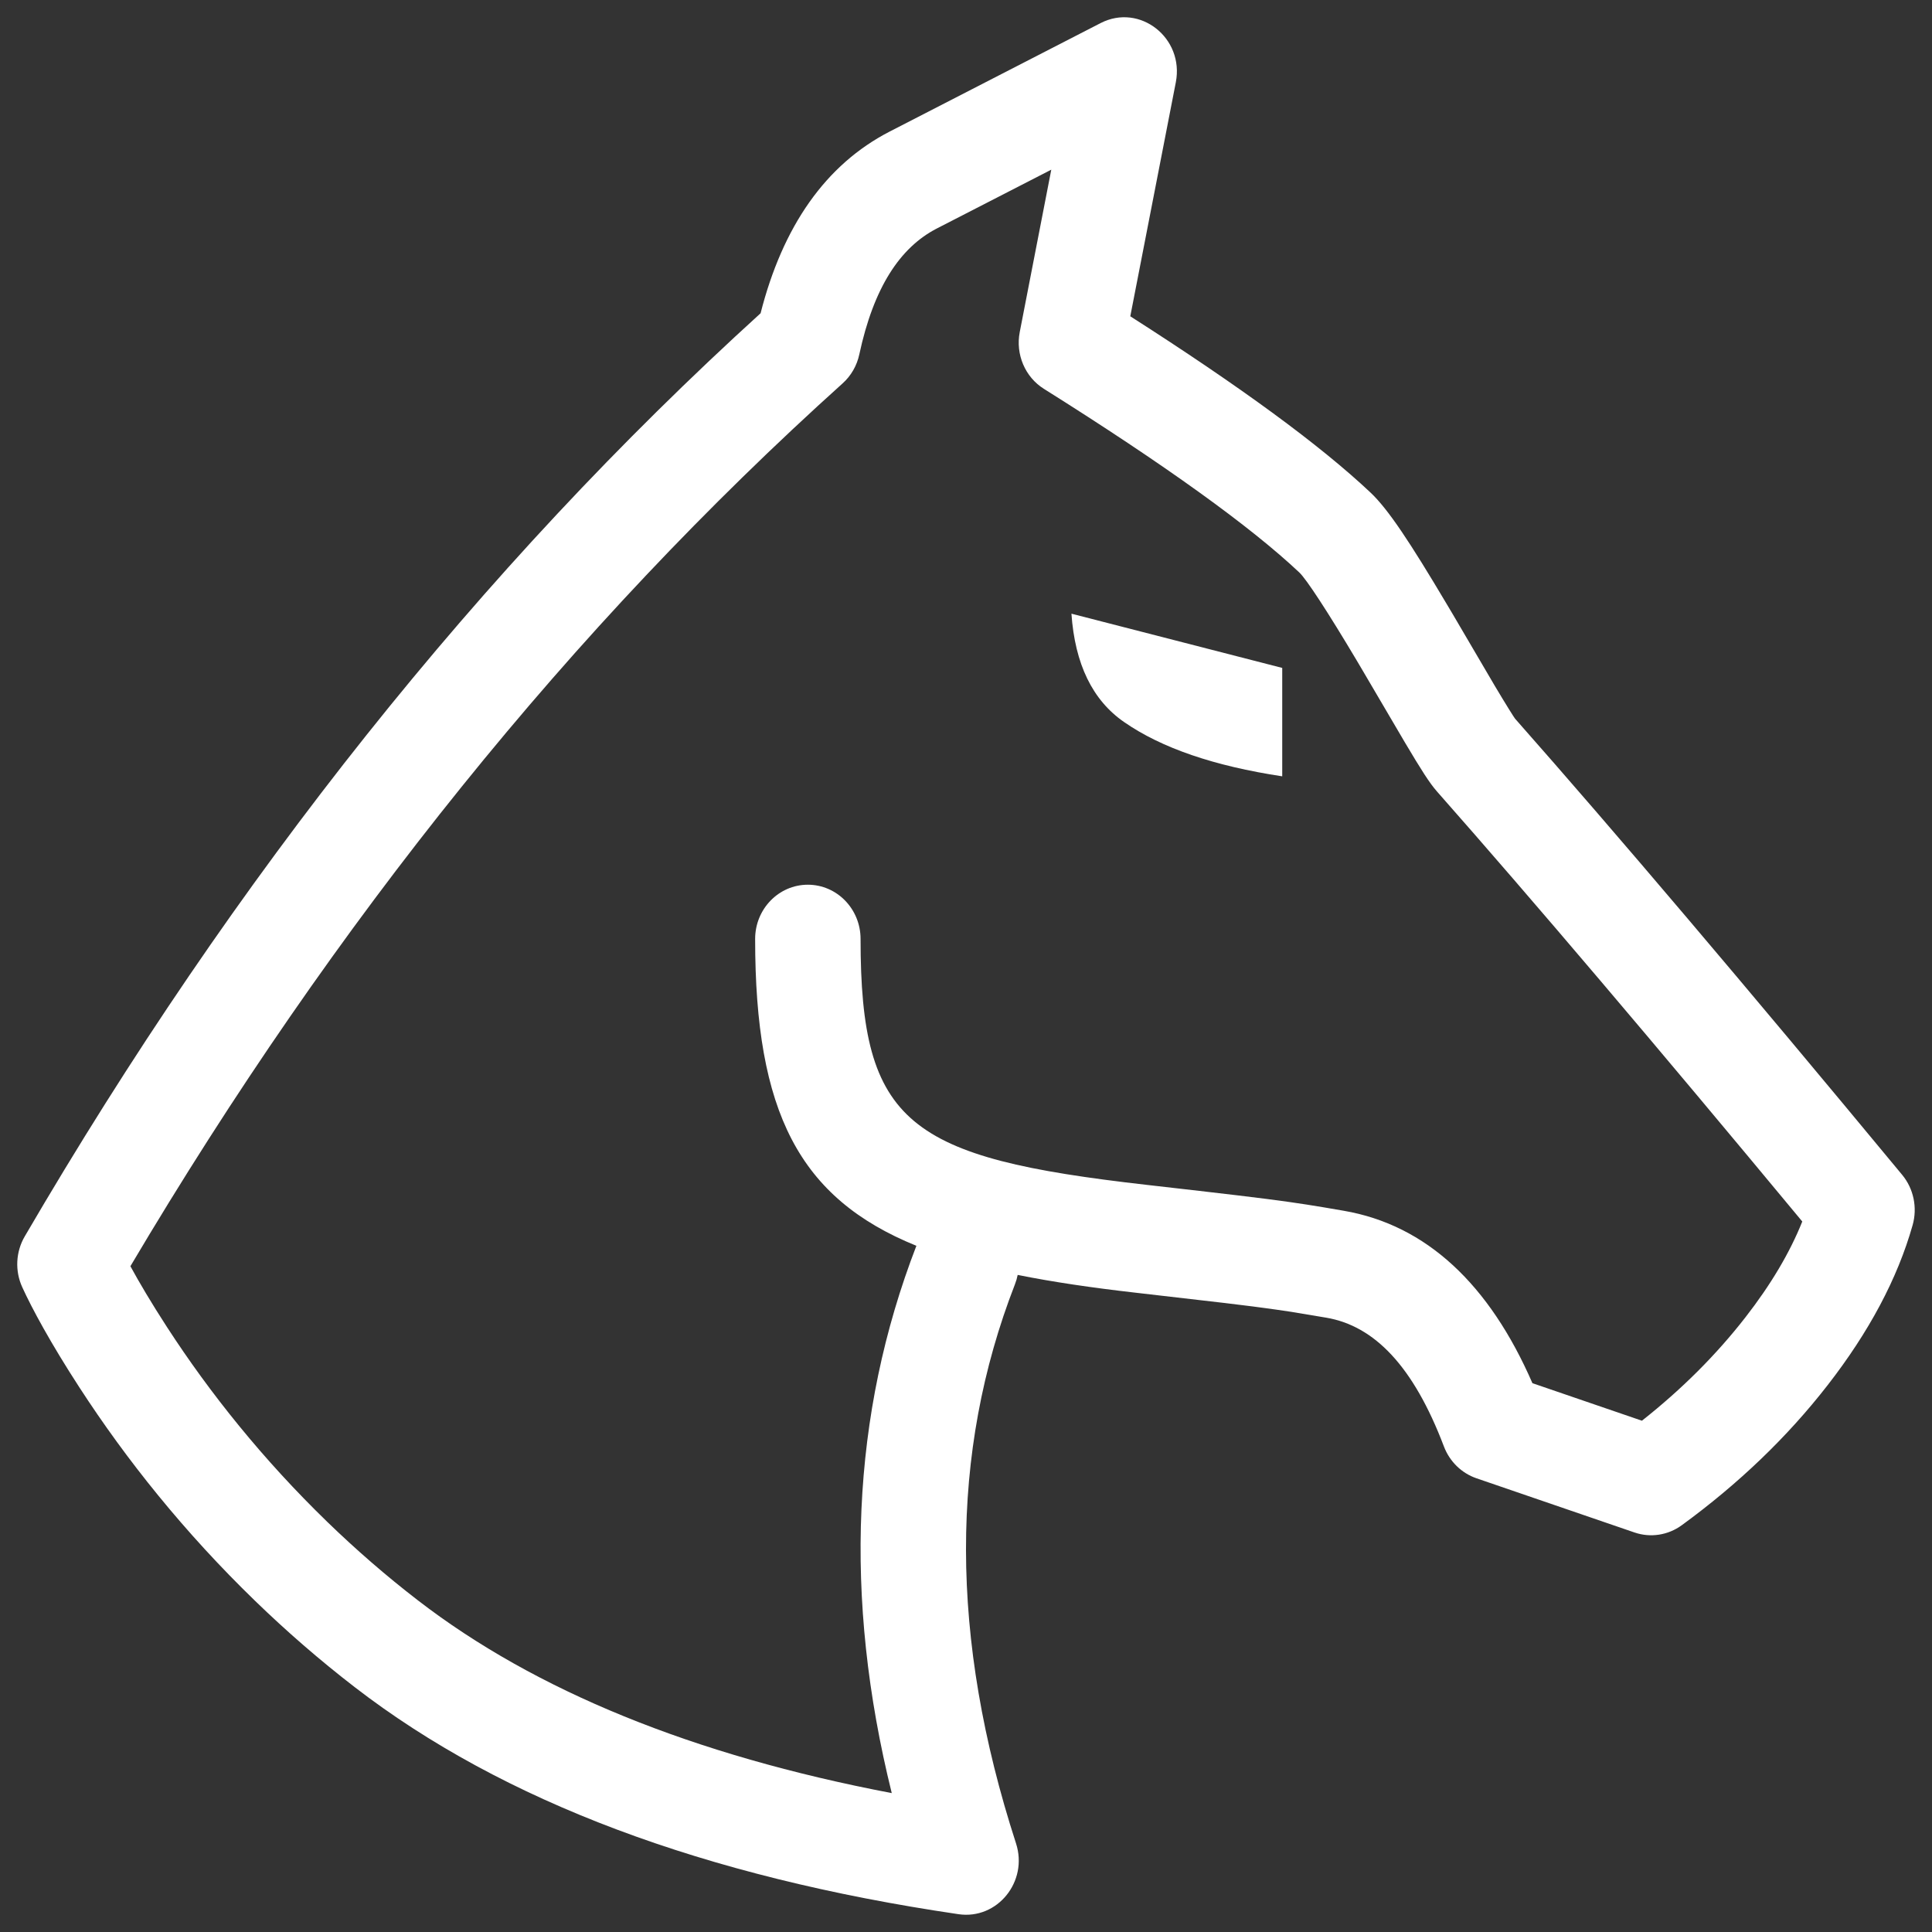 <svg width="28" height="28" viewBox="0 0 28 28" fill="none" xmlns="http://www.w3.org/2000/svg">
<rect x="0" y="0" width="28" height="28" fill="#333333" stroke="none"/>
<path fill-rule="evenodd" clip-rule="evenodd" d="M15.95 0.335C16.519 0.042 17.165 0.55 17.041 1.192L16.381 4.584C17.977 5.604 19.134 6.452 19.863 7.139C20.12 7.381 20.439 7.866 20.965 8.751L21.056 8.904C21.161 9.083 21.575 9.789 21.665 9.942C21.83 10.219 21.946 10.403 21.957 10.415C23.42 12.072 25.29 14.276 27.568 17.027C27.734 17.228 27.791 17.502 27.719 17.756C27.499 18.533 27.086 19.305 26.488 20.074C25.904 20.826 25.198 21.503 24.373 22.105C24.174 22.25 23.92 22.289 23.689 22.21L21.397 21.424C21.182 21.35 21.01 21.182 20.927 20.965C20.485 19.799 19.918 19.216 19.222 19.097C19.024 19.063 18.867 19.037 18.713 19.012L18.481 18.978C18.084 18.921 17.595 18.865 16.451 18.734C15.821 18.662 15.255 18.579 14.749 18.477C14.74 18.523 14.727 18.568 14.709 18.614C13.761 21.052 13.761 23.742 14.725 26.716C14.904 27.27 14.454 27.824 13.892 27.742C10.209 27.201 7.289 26.109 5.139 24.45C4.632 24.059 4.151 23.641 3.696 23.2C2.679 22.215 1.833 21.16 1.148 20.103C0.733 19.464 0.461 18.959 0.323 18.656C0.214 18.419 0.228 18.142 0.359 17.918C3.409 12.69 6.963 8.229 11.023 4.54C11.343 3.282 11.964 2.385 12.895 1.906L15.95 0.335ZM15.236 2.459L13.578 3.311C13.04 3.588 12.661 4.172 12.454 5.135C12.419 5.299 12.334 5.447 12.211 5.557C8.296 9.08 4.856 13.344 1.89 18.351C2.017 18.584 2.193 18.883 2.419 19.231C3.043 20.194 3.816 21.157 4.743 22.056C5.158 22.458 5.595 22.838 6.056 23.193C7.753 24.502 10.041 25.437 12.924 25.987C12.221 23.15 12.337 20.499 13.281 18.055C11.579 17.364 10.944 16.115 10.944 13.608C10.944 13.174 11.286 12.822 11.708 12.822C12.13 12.822 12.472 13.174 12.472 13.608C12.472 16.293 13.165 16.779 16.619 17.172C17.786 17.305 18.285 17.363 18.698 17.422L18.94 17.458C19.1 17.483 19.266 17.511 19.473 17.547C20.674 17.753 21.587 18.617 22.209 20.046L23.796 20.59C24.375 20.133 24.874 19.634 25.295 19.093C25.667 18.615 25.941 18.151 26.12 17.703C23.98 15.123 22.215 13.045 20.826 11.471C20.719 11.35 20.598 11.159 20.361 10.76C20.268 10.603 19.853 9.894 19.75 9.72L19.662 9.571C19.239 8.86 18.932 8.392 18.831 8.297C18.123 7.63 16.885 6.738 15.13 5.636C14.856 5.465 14.716 5.135 14.779 4.812L15.236 2.459ZM15.528 8.894L18.583 9.68V11.251C17.598 11.102 16.834 10.841 16.292 10.465C15.833 10.148 15.579 9.624 15.528 8.894Z" fill="white"/>
</svg>
